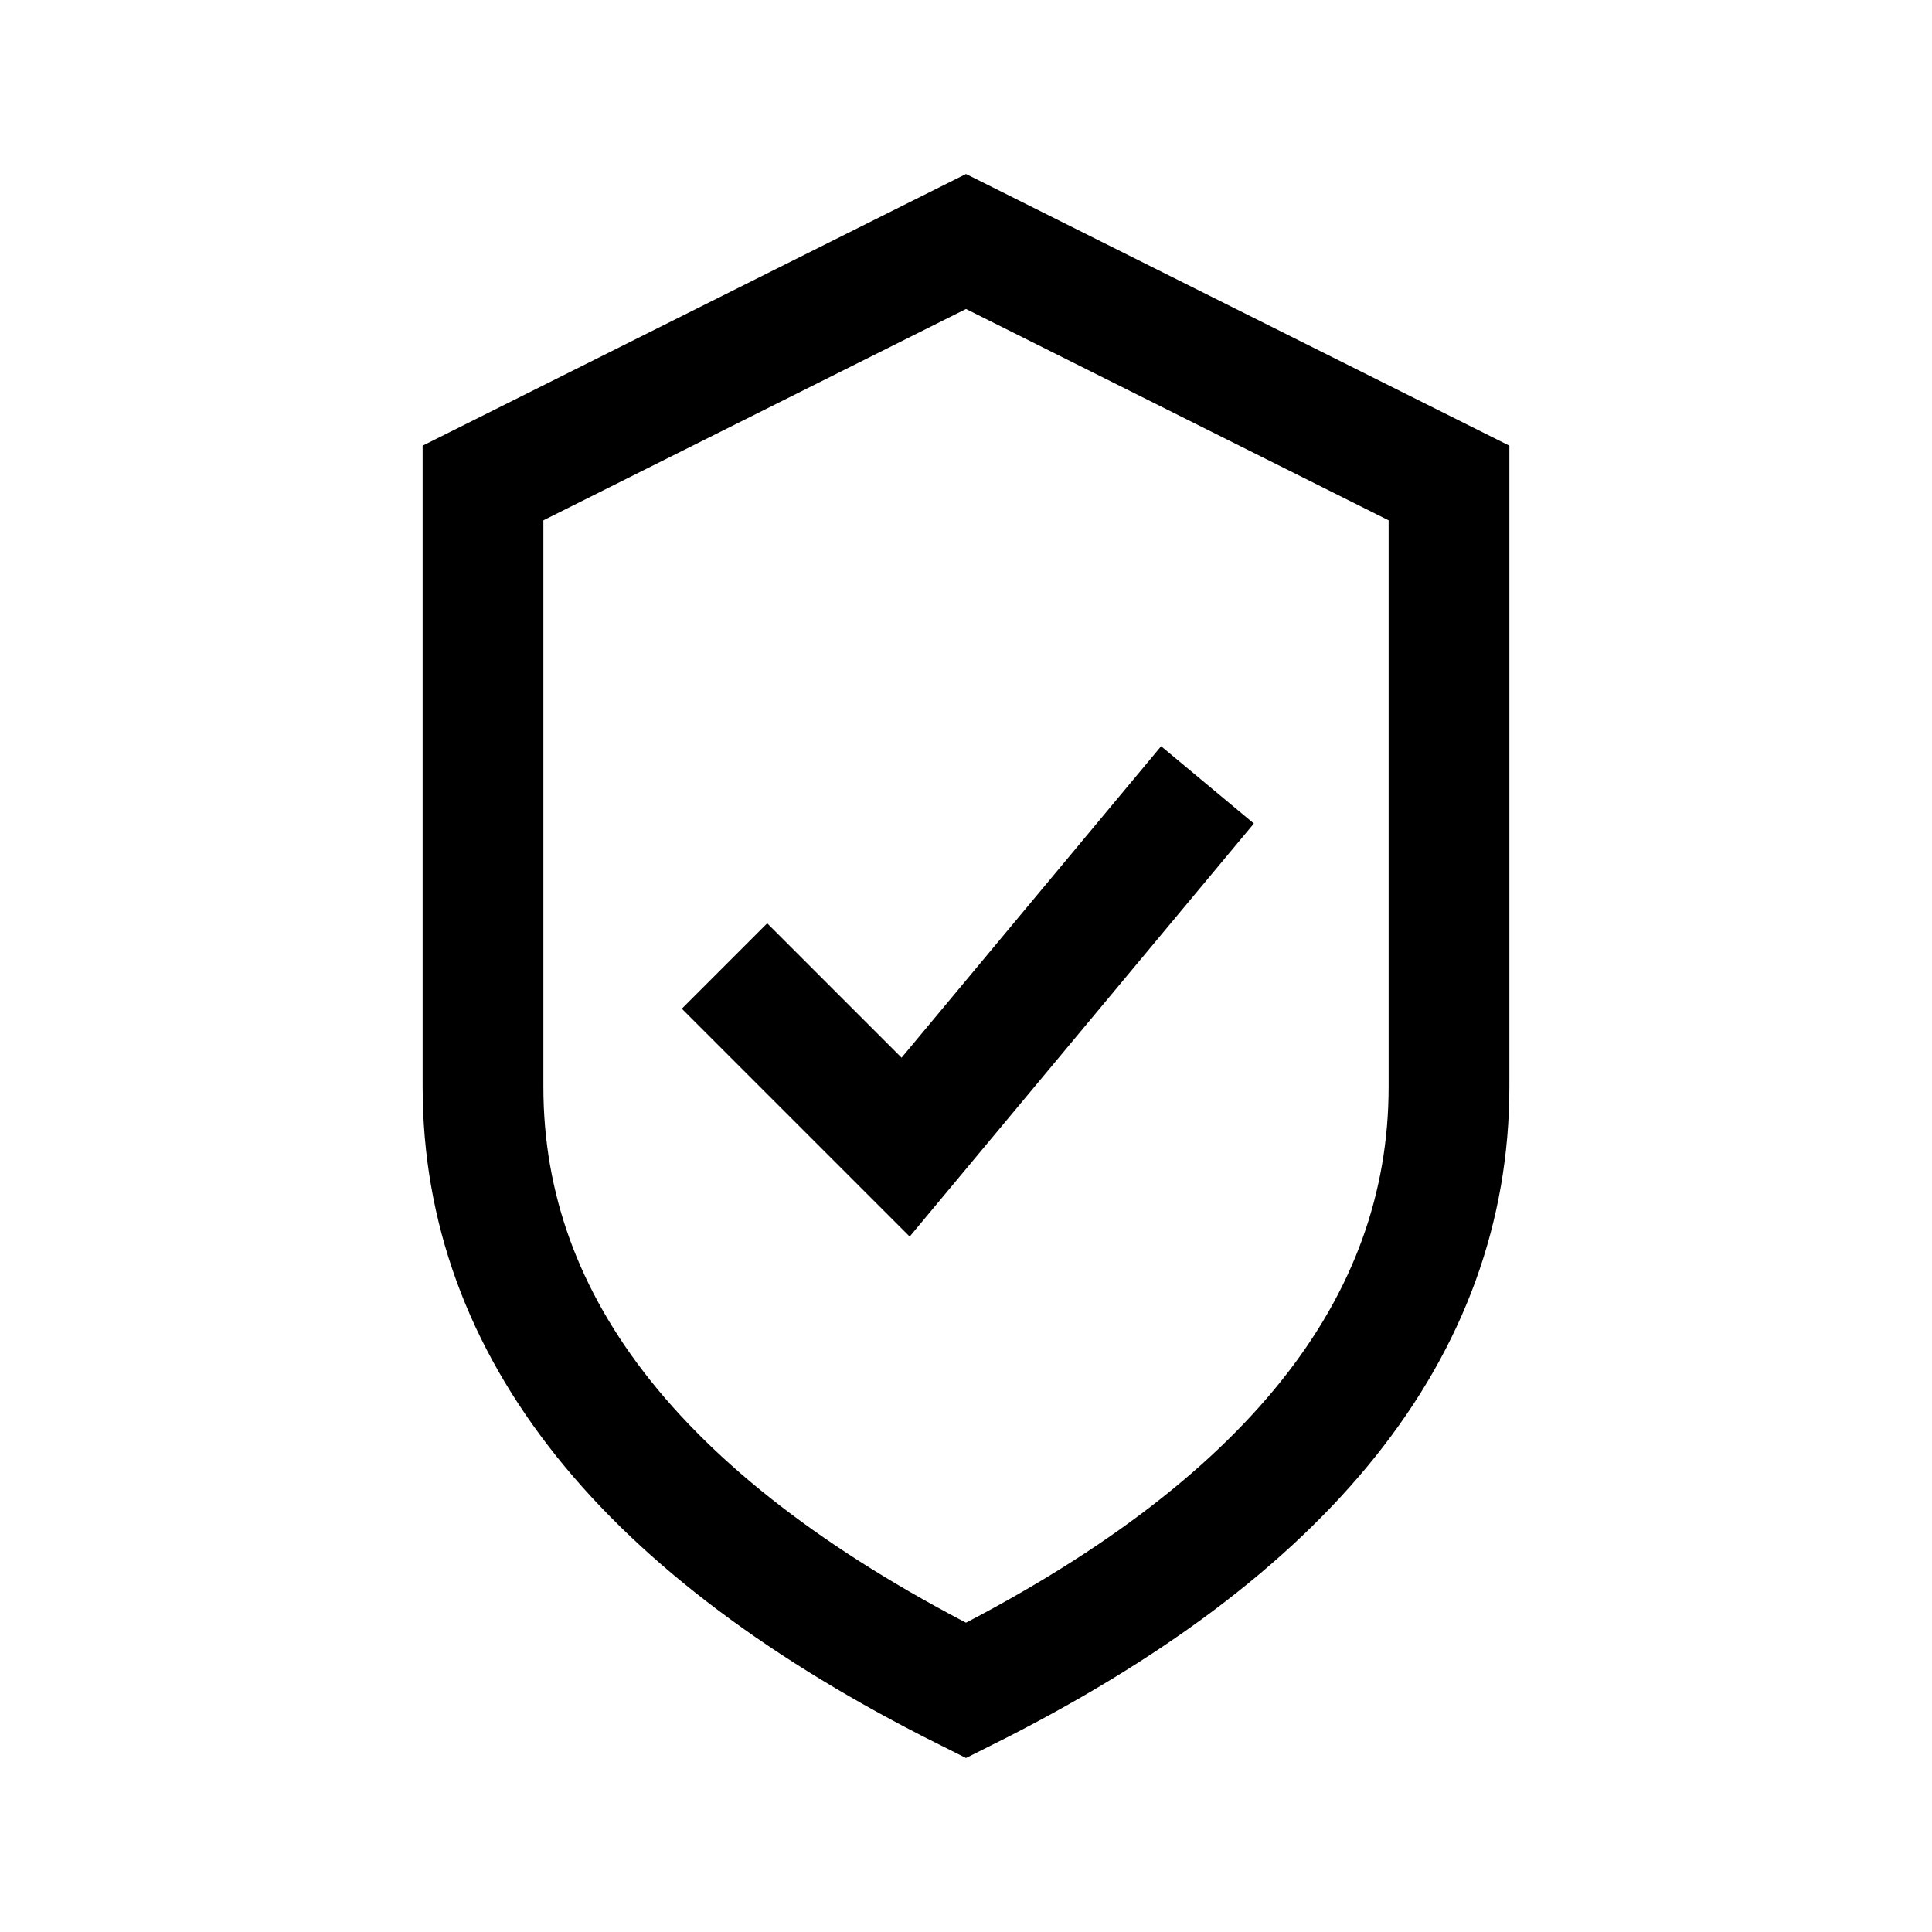 <svg width="32" height="32" viewBox="0 0 32 32" fill="none" xmlns="http://www.w3.org/2000/svg">
  <path d="M16 4 L24 8 L24 18 Q24 24 16 28 Q8 24 8 18 L8 8 L16 4Z" stroke="currentColor" stroke-width="2" fill="none"/>
  <path d="M12 16 L15 19 L20 13" stroke="currentColor" stroke-width="2" fill="none"/>
</svg>
